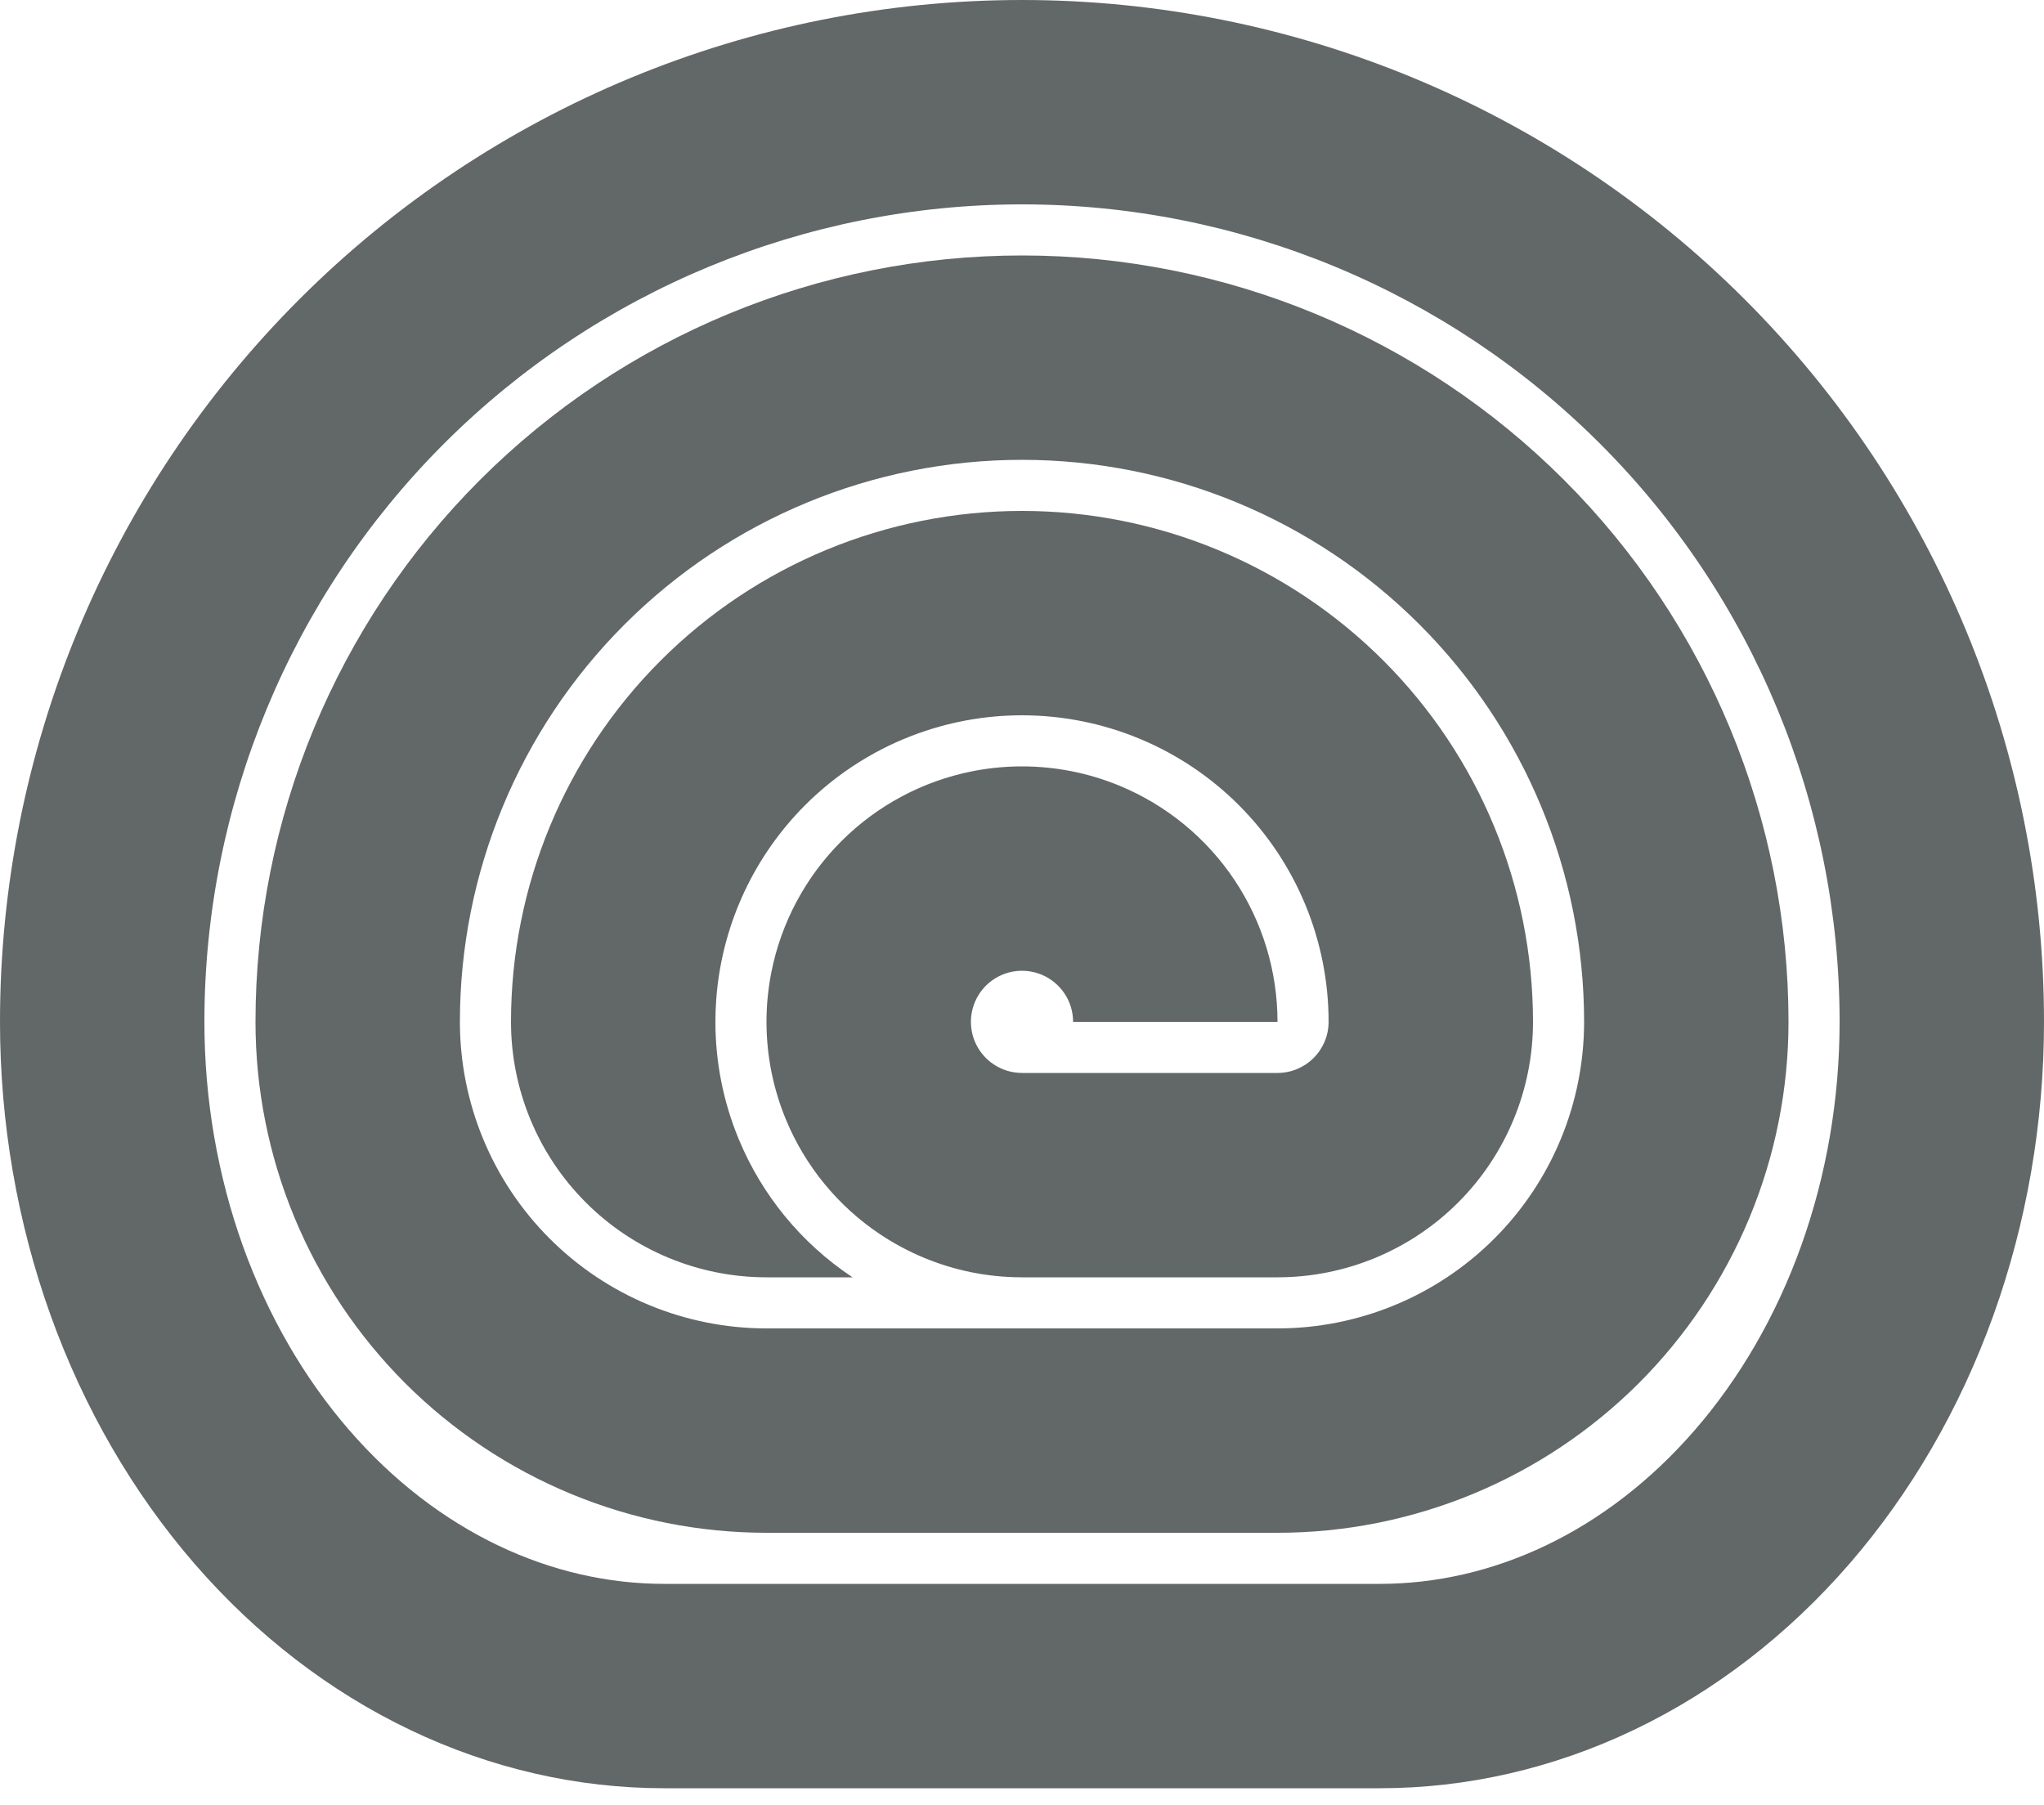 <svg width="60" height="53" viewBox="0 0 60 53" fill="none" xmlns="http://www.w3.org/2000/svg">
<g clip-path="url(#clip0_430_3307)">
<path fill-rule="evenodd" clip-rule="evenodd" d="M37.5 45C39.47 45 41.42 44.612 43.24 43.858C45.06 43.104 46.714 41.999 48.107 40.607C49.499 39.214 50.604 37.56 51.358 35.74C52.112 33.92 52.5 31.97 52.5 30C52.5 24.033 50.129 18.31 45.91 14.09C41.69 9.871 35.967 7.5 30 7.5C24.033 7.5 18.31 9.871 14.09 14.09C9.871 18.31 7.5 24.033 7.5 30C7.5 31.97 7.888 33.92 8.642 35.74C9.396 37.56 10.501 39.214 11.893 40.607C13.286 41.999 14.94 43.104 16.76 43.858C18.58 44.612 20.53 45 22.5 45H37.5ZM30 13.5C25.624 13.5 21.427 15.238 18.333 18.333C15.238 21.427 13.5 25.624 13.5 30C13.5 31.182 13.733 32.352 14.185 33.444C14.637 34.536 15.3 35.528 16.136 36.364C16.972 37.2 17.964 37.863 19.056 38.315C20.148 38.767 21.318 39 22.5 39H37.5C38.682 39 39.852 38.767 40.944 38.315C42.036 37.863 43.028 37.2 43.864 36.364C44.7 35.528 45.363 34.536 45.815 33.444C46.267 32.352 46.5 31.182 46.5 30C46.5 25.624 44.762 21.427 41.667 18.333C38.573 15.238 34.376 13.5 30 13.5Z" fill="#626767"/>
<path fill-rule="evenodd" clip-rule="evenodd" d="M19.5 52.5C16.939 52.5 14.404 51.918 12.038 50.787C9.672 49.657 7.522 47.999 5.711 45.91C3.901 43.821 2.464 41.34 1.484 38.611C0.504 35.881 0 32.955 0 30C0 22.044 3.161 14.413 8.787 8.787C14.413 3.161 22.044 0 30 0C37.956 0 45.587 3.161 51.213 8.787C56.839 14.413 60 22.044 60 30C60 32.955 59.495 35.881 58.516 38.611C57.536 41.34 56.099 43.821 54.289 45.91C52.478 47.999 50.328 49.657 47.962 50.787C45.596 51.918 43.061 52.5 40.5 52.5H19.5ZM13.029 13.029C17.53 8.529 23.635 6 30 6C36.365 6 42.47 8.529 46.971 13.029C51.471 17.53 54 23.635 54 30C54 32.277 53.611 34.516 52.869 36.583C52.127 38.65 51.056 40.478 49.754 41.98C48.454 43.481 46.957 44.618 45.375 45.374C43.797 46.128 42.144 46.5 40.5 46.5H19.5C17.856 46.5 16.203 46.128 14.625 45.374C13.043 44.618 11.546 43.481 10.246 41.98C8.944 40.478 7.874 38.65 7.131 36.583C6.389 34.516 6 32.277 6 30C6 23.635 8.529 17.53 13.029 13.029Z" fill="#626767"/>
<path d="M37.5 37.5H29.993C29.489 37.499 28.989 37.448 28.5 37.349C27.552 37.155 26.646 36.779 25.833 36.236C24.6 35.412 23.639 34.241 23.071 32.87C22.887 32.426 22.747 31.967 22.651 31.5C22.453 30.527 22.448 29.52 22.644 28.537C22.933 27.082 23.648 25.746 24.697 24.697C25.746 23.648 27.082 22.933 28.537 22.644C28.582 22.635 28.628 22.627 28.673 22.618C29.113 22.539 29.557 22.5 30 22.5C30.98 22.5 31.956 22.692 32.87 23.071C34.24 23.639 35.412 24.6 36.236 25.833C37.06 27.067 37.5 28.517 37.5 30H31.5C31.5 29.703 31.412 29.413 31.247 29.167C31.082 28.92 30.848 28.728 30.574 28.614C30.3 28.501 29.998 28.471 29.707 28.529C29.416 28.587 29.149 28.73 28.939 28.939C28.73 29.149 28.587 29.416 28.529 29.707C28.471 29.998 28.501 30.3 28.614 30.574C28.728 30.848 28.92 31.082 29.167 31.247C29.413 31.412 29.703 31.5 30 31.5H37.5C37.697 31.5 37.892 31.461 38.074 31.386C38.256 31.31 38.421 31.2 38.561 31.061C38.7 30.921 38.81 30.756 38.886 30.574C38.961 30.392 39 30.197 39 30C39 27.613 38.052 25.324 36.364 23.636C34.676 21.948 32.387 21 30 21C29.741 21 29.483 21.011 29.227 21.033C28.599 21.087 27.98 21.207 27.383 21.389C26.794 21.568 26.226 21.806 25.686 22.101C25.068 22.439 24.488 22.849 23.959 23.328C23.849 23.428 23.741 23.53 23.636 23.636C22.898 24.374 22.301 25.228 21.863 26.154C21.644 26.618 21.465 27.099 21.328 27.593C21.171 28.159 21.069 28.741 21.025 29.332C21.008 29.553 21 29.776 21 30C21 31.176 21.231 32.347 21.685 33.444C22.366 35.089 23.52 36.494 25 37.483C25.008 37.489 25.017 37.494 25.025 37.5H22.5C21.515 37.5 20.54 37.306 19.63 36.929C18.72 36.552 17.893 36 17.197 35.303C16.5 34.607 15.948 33.78 15.571 32.87C15.194 31.96 15 30.985 15 30C15 26.022 16.58 22.206 19.393 19.393C22.206 16.58 26.022 15 30 15C33.978 15 37.794 16.58 40.607 19.393C43.42 22.206 45 26.022 45 30C45 30.985 44.806 31.96 44.429 32.87C44.052 33.78 43.5 34.607 42.803 35.303C42.107 36 41.28 36.552 40.37 36.929C39.46 37.306 38.485 37.5 37.5 37.5Z" fill="#626767"/>
</g>
<defs>
<clipPath id="clip0_430_3307">
<rect width="60" height="52.5" fill="white"/>
</clipPath>
</defs>
</svg>
